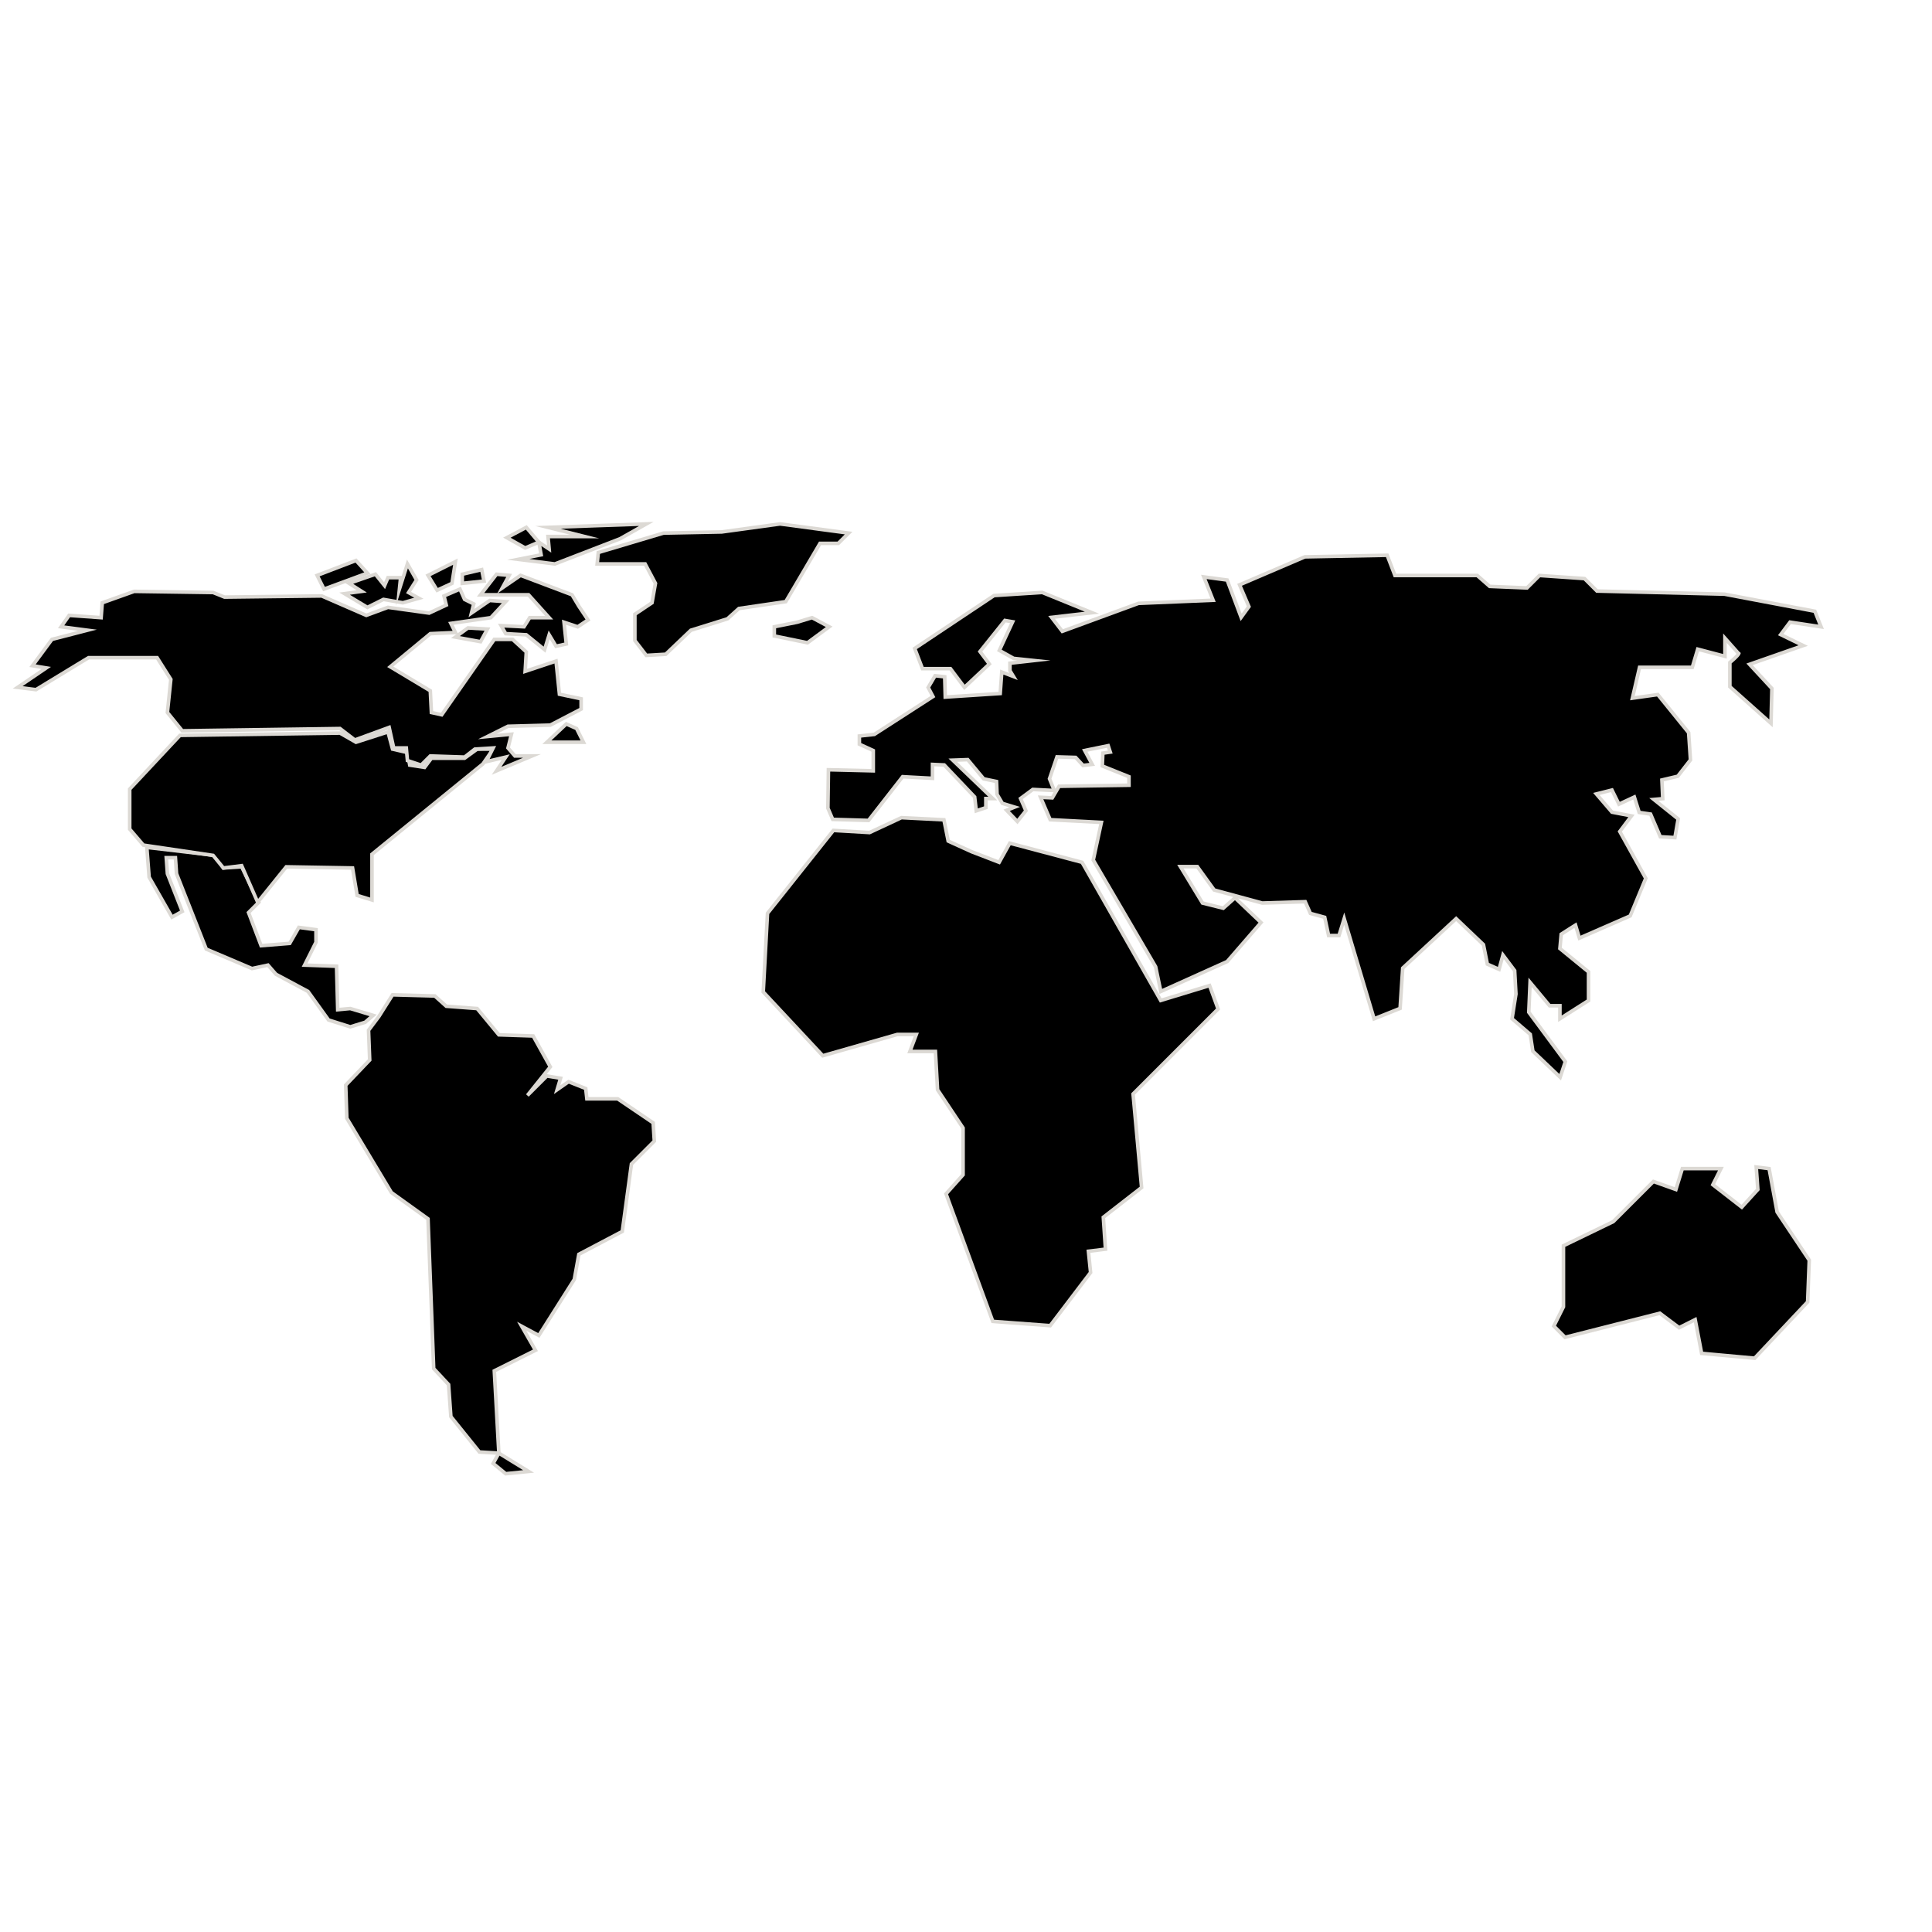 <svg xmlns="http://www.w3.org/2000/svg" viewBox="0 0 540 540"><defs><style>.cls-1 {
  fill: #000;
  stroke: #dcd9d4;
  stroke-miterlimit: 10;
}

</style></defs>
<g id="Australia"><polygon id="Australia-2" data-name="Australia" class="cls-1" points="436.99 348.19 436.99 365.25 434.3 370.64 437.44 373.78 463.93 367.05 469.32 371.09 473.81 368.84 475.61 378.27 490.43 379.62 505.24 363.9 505.69 352.23 496.71 338.76 494.47 326.63 490.87 326.19 491.32 332.47 486.83 337.41 478.75 331.13 481 326.63 470.22 326.63 468.42 332.47 462.14 330.23 450.91 341.45 436.99 348.19"></polygon></g>
<g id="South_America" data-name="South America"><polygon id="South_America-2" data-name="South America" class="cls-1" points="161.79 350.58 173.93 344.19 176.49 325.34 182.88 318.95 182.56 313.84 172.66 307.13 164.03 307.13 163.71 304.25 158.92 302.34 155.72 304.57 156.68 301.38 152.85 300.74 147.42 306.17 153.81 298.19 149.02 289.56 139.43 289.24 133.36 281.89 124.74 281.25 121.54 278.38 109.72 278.06 105.89 284.13 103.01 287.96 103.33 296.27 96.63 303.3 96.94 312.56 109.4 333.32 119.63 340.67 121.22 382.52 125.38 386.99 126.02 395.94 134 405.84 139.43 406.16 138.16 383.16 149.66 377.41 145.82 370.7 150.61 373.26 160.52 357.6 161.79 350.58"></polygon>
    <polygon id="Falkan_Islands" data-name="Falkan Islands" class="cls-1" points="147.74 411.27 141.35 411.91 137.84 409.04 139.43 406.16 147.74 411.27"></polygon></g>
<g id="Mexico"><polygon id="Mexico-2" data-name="Mexico" class="cls-1" points="41.04 236.85 41.68 245.16 48.07 256.34 50.94 254.74 46.79 244.2 46.47 239.72 49.03 239.72 49.34 244.2 57.65 265.28 70.43 270.71 74.9 269.75 77.14 272.31 86.08 277.1 91.83 285.09 97.9 287 102.06 285.73 104.29 283.81 97.9 281.89 94.39 282.21 94.07 270.07 85.13 269.75 88.32 263.36 88.32 259.85 83.53 259.21 80.97 263.68 72.98 264.32 69.47 255.06 72.35 252.18 67.55 242.28 62.44 242.6 60.21 239.09 41.04 236.85"></polygon></g>
<g id="US"><polygon id="North_America" data-name="North America" class="cls-1" points="50.3 205.54 36.25 220.56 36.25 231.74 40.08 236.21 59.57 239.09 62.44 242.6 67.55 241.96 72.03 252.18 80.01 242.28 98.54 242.6 99.82 250.27 103.97 251.54 103.97 238.76 134.96 213.53 137.84 209.38 133.36 209.38 129.85 211.93 120.58 211.93 118.67 214.49 114.52 213.85 113.88 210.33 109.72 209.38 108.44 204.58 99.5 207.46 95.03 204.9 50.3 205.54"></polygon></g>
<g id="Canada"><polygon id="Canada-2" data-name="Canada" class="cls-1" points="50.94 204.26 46.79 199.15 47.75 189.89 43.91 183.82 24.75 183.82 10.05 192.76 4.94 192.12 12.93 186.69 9.09 186.06 14.52 178.71 24.43 176.15 17.08 175.19 19.32 172 28.26 172.64 28.58 168.48 37.52 165.29 59.57 165.61 62.76 166.89 89.92 166.57 102.38 172 108.44 169.76 119.95 171.36 124.74 169.12 124.1 166.57 128.57 164.65 129.85 167.53 132.41 168.8 131.77 171.36 136.88 167.84 141.35 168.16 137.2 172.64 126.02 174.24 127.29 176.79 120.27 177.11 109.08 186.37 120.27 193.08 120.58 199.15 123.46 199.79 138.16 178.71 143.27 178.71 147.1 182.22 146.78 187.65 155.41 184.78 156.36 194.04 162.43 195.32 162.43 198.19 153.81 202.67 141.99 202.99 136.24 205.86 142.95 205.22 141.99 209.06 143.91 211.29 148.7 211.29 138.79 215.44 141.35 211.61 135.92 212.89 137.84 209.06 132.72 209.38 129.85 211.61 120.27 211.29 117.71 213.85 113.88 212.57 113.56 209.06 110.04 209.06 108.77 203.31 99.18 206.82 95.03 203.63 50.94 204.26"></polygon>
    <polygon class="cls-1" points="158.28 202.35 152.85 207.46 163.07 207.46 161.16 203.63 158.28 202.35"></polygon>
    <polygon id="Greenland" class="cls-1" points="182.24 168.48 177.45 171.68 177.45 179.03 180.64 183.18 186.07 182.86 193.1 176.15 203.32 172.96 206.52 170.08 219.62 168.16 229.2 151.87 234.31 151.87 237.19 149 218.02 146.44 201.73 148.68 185.44 149 167.23 154.43 166.91 157.62 180.32 157.62 183.2 163.05 182.24 168.48"></polygon>
    <polygon id="Iceland" class="cls-1" points="216.42 175.19 216.42 177.75 225.69 179.66 231.76 175.19 226.97 172.64 222.81 173.91 216.42 175.19"></polygon>
    <polygon class="cls-1" points="180.64 146.44 173.29 150.59 155.09 157.62 144.86 156.34 151.25 155.07 150.61 151.55 153.49 153.47 153.17 149.96 163.39 149.96 153.17 147.4 180.64 146.44"></polygon>
    <polygon class="cls-1" points="138.79 160.5 134.32 166.25 147.74 166.25 153.49 172.64 148.06 172.64 146.46 175.19 140.07 174.87 141.35 177.11 147.1 177.43 152.21 181.58 153.49 177.43 155.41 180.62 158.28 179.99 157.64 173.91 161.47 175.19 164.35 173.28 161.79 169.44 159.88 166.25 145.5 160.82 140.39 164.33 142.31 160.82 138.79 160.5"></polygon>
    <polygon class="cls-1" points="130.81 175.51 127.29 178.07 134.32 179.35 136.24 175.83 130.81 175.51"></polygon>
    <polygon class="cls-1" points="129.21 160.5 129.21 163.05 135.28 162.41 134.64 159.22 129.21 160.5"></polygon>
    <polygon class="cls-1" points="119.63 160.82 122.18 164.97 126.33 163.05 127.29 156.98 119.63 160.82"></polygon>
    <polygon class="cls-1" points="116.43 162.09 114.19 165.61 117.07 167.21 112.6 168.48 107.17 167.53 102.69 169.76 96.31 165.93 101.1 165.29 97.58 163.05 104.93 160.5 107.49 163.69 108.44 161.46 111.96 161.46 111.64 164.65 113.88 157.62 116.43 162.09"></polygon>
    <polygon class="cls-1" points="88.64 160.82 90.56 164.65 102.69 160.18 99.5 156.66 88.64 160.82"></polygon>
    <polygon class="cls-1" points="141.67 150.28 146.78 153.15 150.61 151.55 147.1 147.4 141.67 150.28"></polygon></g>
<g id="Africa"><polygon id="Africa-2" data-name="Africa" class="cls-1" points="263.83 229.14 251.95 228.54 243.04 232.7 232.94 232.11 214.52 255.28 213.33 277.26 229.97 295.08 250.76 289.14 256.11 289.14 254.32 293.89 261.45 293.89 262.05 304.58 269.18 315.28 269.18 328.35 264.42 333.69 277.49 369.33 293.53 370.52 304.82 355.67 304.22 349.73 308.98 349.14 308.38 340.23 319.08 331.91 316.7 305.77 340.46 282.01 338.08 275.47 324.42 279.63 302.44 241.02 282.24 235.67 279.27 241.02 271.55 238.05 265.02 235.08 263.83 229.14"></polygon></g>
<g id="Europe_Asia" data-name="Europe/Asia"><path id="Europe" class="cls-1" d="M486,182.55s.23.35-2.5,2.63v6.75L495,202.18l.25-9.75L489,185.68l15-5.25-6.29-3.06,2.61-3.48L509,175.2l-1.74-4.35L482,166.07l-35.64-.87-3.48-3.48-12.6-.87-3.48,3.48-10.43-.43-3.48-3.05h-23l-2.17-5.65-23,.44-18.26,7.82,2.61,6.09-2.17,3-3.91-10.43-6.52-.87,2.6,6.52-20.86.87-21.3,7.82-3-3.91,11.3-1.3-13.91-5.66-13.47.87-22.17,14.78,2.17,5.65h7.82l3.92,5.22,6.95-6.52-2.61-3.48,2.51-3.13,4.45-5.56,2.17.37-3.72,8,4,2.23,5.67.6-6.71.75v2.08l1,1.64L280,187.84l-.44,6-15.36,1-.15-5.67-2.68-.3-1.94,3.28,1.34,2.54-16.4,10.58-4.17.45V208l3.88,1.78v5.67l-12.53-.3-.15,10.73,1.35,3.14,10,.29,9.54-12.22,8.35.45v-3.88l3.28.15,8.5,8.94.45,3.88,2.68-.89v-2.54h1.94l-11.18-10.73,4.17-.15,4.47,5.37,3.58.74.15,3.58,1.49,2.53,3.43,1.05-2.24.89,3,3.13,2.38-3-1.49-3.43,3.43-2.53,6,.3-1.34-3.28,2.09-6.12,5.21.15,2.09,2.24,2.54-.3-2.09-3.88,6.56-1.34.59,1.79-2.08.3-.15,3.58,7.45,3v2.38l-19.53.3L294.12,223l-3.28-.15,2.69,6.26,14.31.75-2.27,10.53L323,270.2l1.45,6.91L343,268.75l9.45-10.9-7.27-6.91-3.27,2.91-5.81-1.45-6.18-10.18h4.73l4.72,6.54,13.44,3.64,12-.37,1.45,3.27,4,1.09,1.09,5.09h2.9l1.46-4.72,8.35,28,7.27-2.91.73-11.26L407,256.76l7.63,7.27,1.09,5.45,3.27,1.45,1.09-4,3.27,4.36.36,6.54-1.09,6.91,5.09,4.36.73,4.72,7.63,7.27,1.45-4.36L427.3,282.92l.36-8.36,5.45,6.54H436v3.64l8-5.09v-8l-8-6.54.36-4,2.68-1.71,1.32-.83,1.09,3.63L455.64,256,460,245.49l-7.27-13.08,3.27-4.36L450.55,227l-4.36-5.09,4.36-1.09,1.95,3.95,4.3-2,1.36,4.31,3.18.46,2.72,6.34,4.08.23.91-5.21-6.8-5.45,2.49-.22-.23-5.22,4.43-1.05,3.55-4.56-.51-7.61-8.62-10.65-7.1,1,2-8.62H473l1.52-5.08,7.61,2v-5.07l4.06,4.57"></path></g></svg>
